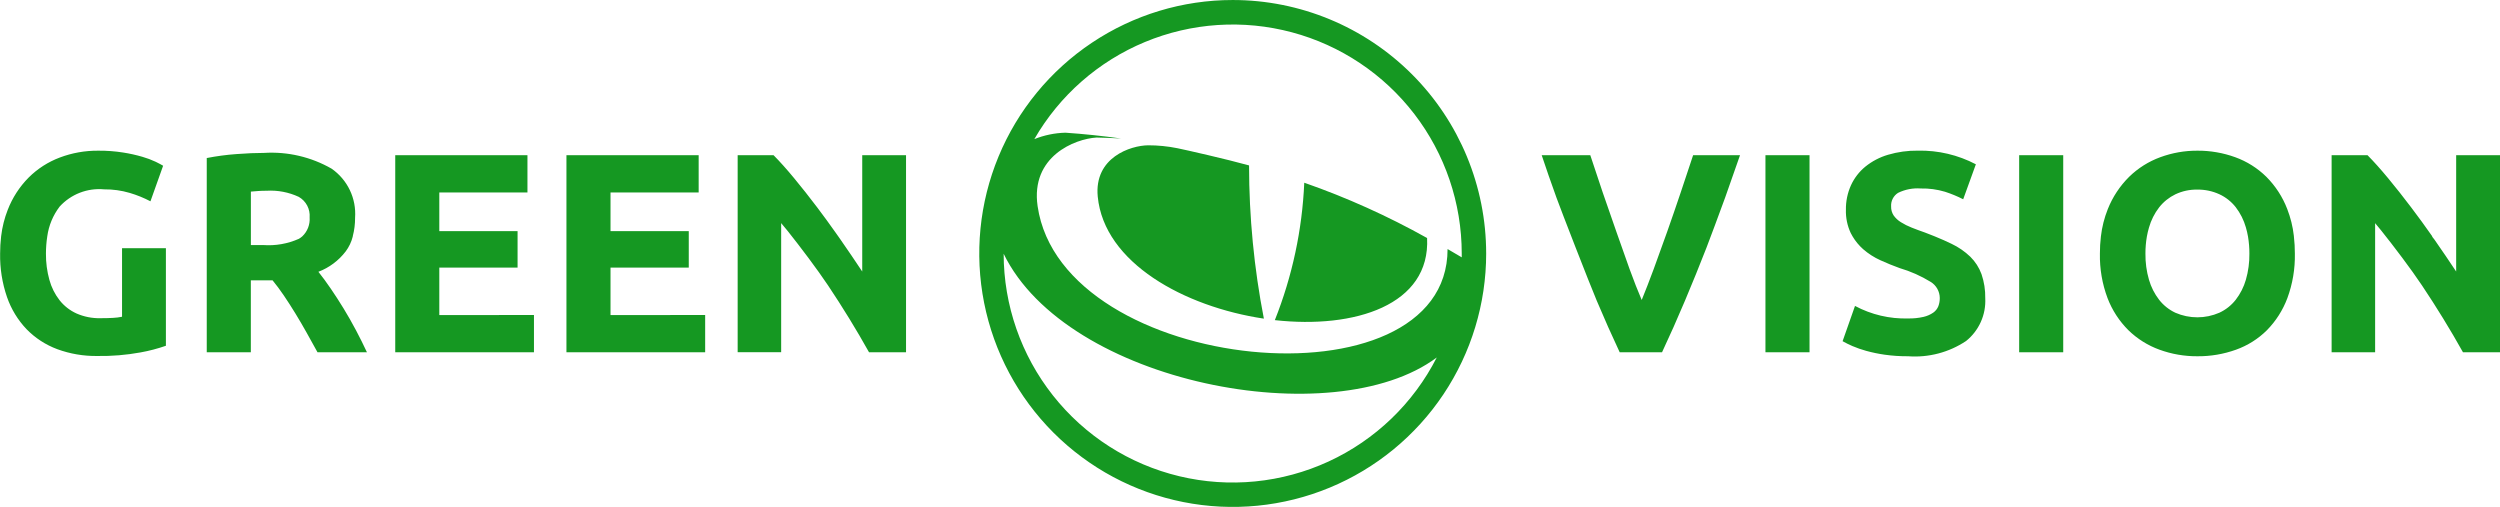 <svg width="217" height="44" viewBox="0 0 217 44" fill="none" xmlns="http://www.w3.org/2000/svg">
<path fill-rule="evenodd" clip-rule="evenodd" d="M199.11 20.526C199.11 20.509 199.102 20.441 199.104 20.457C199.014 19.666 198.822 18.89 198.534 18.147C198.132 17.098 197.514 16.144 196.72 15.348C195.953 14.593 195.032 14.013 194.02 13.647C192.967 13.265 191.854 13.072 190.734 13.079C189.634 13.074 188.541 13.267 187.509 13.647C186.499 14.017 185.579 14.596 184.809 15.348C184.006 16.144 183.376 17.097 182.958 18.147C182.653 18.91 182.451 19.71 182.358 20.526C182.299 21.02 182.27 21.516 182.272 22.012C182.246 23.33 182.471 24.641 182.934 25.875C183.334 26.923 183.953 27.874 184.748 28.665C185.517 29.414 186.438 29.99 187.448 30.355C188.501 30.738 189.614 30.931 190.734 30.923C191.874 30.933 193.007 30.741 194.081 30.355C195.09 29.996 196.006 29.419 196.766 28.665C197.548 27.87 198.154 26.92 198.544 25.875C198.999 24.64 199.22 23.329 199.194 22.012C199.195 21.516 199.167 21.02 199.11 20.526ZM194.942 24.284C194.76 24.914 194.46 25.504 194.059 26.023C193.68 26.505 193.193 26.89 192.637 27.146C192.035 27.408 191.386 27.543 190.73 27.543C190.074 27.543 189.425 27.408 188.823 27.146C188.272 26.887 187.789 26.503 187.413 26.023C187.012 25.504 186.713 24.914 186.531 24.284C186.317 23.546 186.214 22.78 186.224 22.012C186.222 21.516 186.264 21.021 186.348 20.532C186.395 20.269 186.456 20.009 186.531 19.753C186.711 19.118 187.01 18.523 187.413 18C187.791 17.52 188.273 17.132 188.823 16.866C189.421 16.584 190.075 16.444 190.736 16.457C191.391 16.449 192.04 16.586 192.636 16.858C193.192 17.114 193.679 17.499 194.058 17.98C194.461 18.504 194.76 19.098 194.941 19.733C195.019 19.999 195.081 20.269 195.128 20.541C195.209 21.029 195.249 21.523 195.247 22.017C195.257 22.784 195.154 23.547 194.942 24.284ZM179.088 13.47V20.526V30.577H175.263V13.47H179.088ZM172.32 25.887C172.356 26.595 172.224 27.3 171.934 27.946C171.644 28.592 171.205 29.16 170.652 29.602C169.17 30.589 167.401 31.054 165.625 30.923C164.944 30.928 164.263 30.883 163.589 30.788C163.047 30.711 162.511 30.599 161.983 30.454C161.574 30.342 161.173 30.202 160.783 30.035C160.494 29.91 160.211 29.77 159.937 29.616L161.014 26.555C162.43 27.312 164.02 27.687 165.625 27.642C166.074 27.651 166.523 27.606 166.961 27.506C167.264 27.437 167.551 27.311 167.808 27.136C168.006 26.997 168.159 26.804 168.249 26.579C168.334 26.351 168.375 26.108 168.372 25.864C168.37 25.585 168.297 25.31 168.159 25.066C168.022 24.822 167.825 24.617 167.587 24.47C166.744 23.952 165.836 23.549 164.887 23.27C164.332 23.07 163.777 22.843 163.22 22.59C162.676 22.344 162.17 22.02 161.72 21.628C161.362 21.31 161.054 20.939 160.809 20.527L160.803 20.515L160.797 20.506C160.743 20.413 160.691 20.32 160.642 20.224C160.347 19.595 160.205 18.905 160.225 18.212C160.213 17.476 160.364 16.746 160.667 16.076C160.955 15.449 161.383 14.896 161.917 14.46C162.498 13.993 163.164 13.644 163.879 13.434C164.723 13.185 165.599 13.064 166.479 13.076C168.227 13.04 169.957 13.447 171.505 14.261L170.405 17.297C169.896 17.037 169.367 16.818 168.823 16.643C168.142 16.44 167.434 16.344 166.723 16.36C166.043 16.309 165.361 16.441 164.749 16.742C164.553 16.866 164.394 17.04 164.288 17.247C164.183 17.453 164.135 17.684 164.149 17.916C164.139 18.195 164.217 18.471 164.37 18.704C164.538 18.938 164.75 19.135 164.995 19.285C165.29 19.47 165.602 19.627 165.926 19.753C166.278 19.893 166.666 20.038 167.091 20.186C167.358 20.285 167.612 20.386 167.857 20.485L167.922 20.512L167.967 20.53C168.491 20.743 168.967 20.954 169.394 21.163C169.995 21.447 170.546 21.826 171.025 22.287C171.456 22.711 171.786 23.225 171.994 23.793C172.224 24.466 172.334 25.175 172.32 25.887ZM157.067 13.47V30.577H153.241V13.47H157.067ZM149.734 17.171C149.381 18.171 148.216 21.256 148.116 21.515C147.527 23.029 146.905 24.56 146.252 26.108C145.599 27.655 144.937 29.144 144.266 30.574H140.588C139.917 29.144 139.254 27.655 138.601 26.108C137.947 24.559 135.478 18.2 135.107 17.171C134.608 15.788 134.178 14.554 133.819 13.47H138.037C138.364 14.458 138.72 15.525 139.104 16.671C139.488 17.814 141.119 22.447 141.445 23.349C141.822 24.384 142.174 25.281 142.5 26.038C142.811 25.282 143.158 24.385 143.543 23.349C143.877 22.448 144.373 21.067 144.72 20.088C145.12 18.955 145.512 17.816 145.897 16.671C146.282 15.525 146.637 14.458 146.963 13.47H151.034C150.658 14.556 150.225 15.791 149.734 17.173V17.171ZM78.644 13.47V20.526V30.577H75.432C74.337 28.619 73.152 26.686 71.876 24.777C70.932 23.363 69.47 21.431 68.393 20.077C68.193 19.839 68.004 19.601 67.805 19.366V30.573H64.029V13.47H67.143C67.683 14.014 68.28 14.68 68.933 15.47C69.586 16.26 70.253 17.104 70.933 18.002C71.481 18.726 72.026 19.476 72.569 20.244L72.733 20.477L72.744 20.492L72.769 20.527C72.831 20.614 72.893 20.703 72.954 20.791C73.624 21.755 74.253 22.68 74.842 23.569V13.469L78.644 13.47ZM61.208 27.343V30.577H49.167V20.526V13.47H60.644V16.704H52.993V20.061H59.785V20.526V23.227H52.993V27.348L61.208 27.343ZM46.348 27.343V30.577H34.307V13.47H45.783V16.704H38.132V20.061H44.925V20.526V23.227H38.132V27.348L46.348 27.343ZM30.898 28.665C30.555 28.016 30.199 27.39 29.831 26.788C29.463 26.186 29.091 25.61 28.716 25.061C28.339 24.509 27.979 24.02 27.637 23.591C28.574 23.234 29.393 22.623 30.003 21.826C30.294 21.439 30.504 20.997 30.621 20.526V20.52V20.512V20.496C30.758 19.976 30.825 19.44 30.821 18.901C30.88 18.076 30.723 17.249 30.366 16.503C30.009 15.756 29.464 15.115 28.785 14.642C27.007 13.623 24.97 13.146 22.924 13.272C22.221 13.272 21.424 13.306 20.533 13.373C19.665 13.435 18.801 13.551 17.946 13.717V30.578H21.772V24.334H23.66C23.986 24.729 24.313 25.169 24.641 25.654C24.969 26.138 25.3 26.653 25.634 27.198C25.967 27.741 26.294 28.3 26.615 28.875C26.934 29.453 27.249 30.018 27.559 30.576H31.85C31.559 29.951 31.242 29.314 30.899 28.665H30.898ZM22.855 21.271H21.776V16.631C21.976 16.613 22.176 16.598 22.401 16.581C22.626 16.564 22.871 16.556 23.149 16.556C24.106 16.5 25.062 16.683 25.932 17.087C26.243 17.264 26.497 17.527 26.665 17.844C26.832 18.161 26.905 18.519 26.876 18.877C26.898 19.181 26.851 19.487 26.74 19.771C26.629 20.056 26.456 20.312 26.233 20.521C26.143 20.599 26.047 20.668 25.945 20.728C24.975 21.16 23.914 21.346 22.855 21.271ZM217 13.472V30.578H213.787C212.692 28.62 211.507 26.687 210.231 24.779C209.277 23.349 207.777 21.37 206.695 20.017C206.517 19.802 206.341 19.584 206.161 19.37V30.578H202.384V13.47H205.499C206.039 14.014 206.636 14.68 207.29 15.47C207.944 16.26 208.611 17.104 209.29 18.002C209.907 18.816 210.52 19.657 211.129 20.527H211.099L211.306 20.791C211.977 21.755 212.607 22.68 213.195 23.569V13.469L217 13.472ZM14.4 21.544V30.012C13.681 30.263 12.943 30.457 12.193 30.591C10.955 30.817 9.698 30.92 8.44 30.9C7.257 30.916 6.081 30.715 4.971 30.308C3.967 29.935 3.058 29.345 2.31 28.579C1.55 27.782 0.971 26.831 0.61 25.791C0.191 24.576 -0.012 23.298 0.01 22.014C0.01 21.517 0.039 21.021 0.097 20.527L0.102 20.483C0.194 19.705 0.386 18.941 0.672 18.212C1.078 17.163 1.696 16.21 2.486 15.412C3.255 14.645 4.179 14.052 5.196 13.671C6.258 13.271 7.384 13.071 8.519 13.079C9.245 13.073 9.971 13.126 10.689 13.239C11.252 13.327 11.809 13.451 12.357 13.61C12.752 13.723 13.137 13.867 13.509 14.041C13.809 14.19 14.028 14.305 14.159 14.386L13.059 17.473C12.484 17.172 11.881 16.928 11.259 16.744C10.539 16.532 9.791 16.428 9.04 16.436C8.325 16.369 7.603 16.469 6.933 16.728C6.263 16.988 5.662 17.399 5.178 17.93C4.602 18.684 4.232 19.574 4.103 20.515C4.027 21.011 3.988 21.512 3.988 22.015C3.981 22.786 4.082 23.555 4.288 24.298C4.463 24.939 4.763 25.538 5.171 26.061C5.563 26.556 6.067 26.95 6.642 27.21C7.291 27.494 7.993 27.634 8.701 27.619C9.127 27.619 9.491 27.61 9.793 27.593C10.062 27.581 10.329 27.548 10.593 27.494V21.544H14.4Z" fill="#159822"/>
<path d="M95.284 17.066C95.835 22.808 102.791 26.625 109.704 27.658C108.852 23.276 108.421 18.822 108.418 14.358C106.406 13.801 102.944 13.017 102.194 12.864C101.361 12.696 100.514 12.612 99.665 12.612C98.138 12.627 94.958 13.665 95.284 17.066ZM123.871 20.66C120.463 18.753 116.896 17.147 113.21 15.86C113.032 19.951 112.169 23.983 110.656 27.788C117.583 28.56 124.169 26.486 123.871 20.655V20.66ZM129 22.001C129 26.352 127.71 30.606 125.292 34.224C122.875 37.841 119.439 40.661 115.419 42.326C111.399 43.992 106.976 44.427 102.708 43.578C98.44 42.729 94.52 40.634 91.444 37.557C88.367 34.481 86.272 30.561 85.423 26.293C84.574 22.025 85.01 17.602 86.675 13.582C88.34 9.562 91.16 6.126 94.778 3.709C98.395 1.291 102.649 0.001 107 0.001C112.835 0.001 118.43 2.319 122.556 6.445C126.681 10.571 128.999 16.166 128.999 22.001H129ZM89.776 12.077C90.636 11.732 91.55 11.543 92.476 11.518C94.071 11.627 95.684 11.796 97.316 12.023C96.601 11.981 95.891 11.953 95.186 11.938C93.3 12.048 89.44 13.573 90.064 17.893C92.18 32.534 125.664 35.693 125.649 21.617C126.063 21.854 126.473 22.094 126.879 22.337C126.879 22.225 126.879 22.113 126.879 22.001C126.878 17.625 125.432 13.371 122.767 9.9C120.101 6.429 116.365 3.934 112.137 2.804C107.909 1.673 103.426 1.968 99.384 3.645C95.341 5.322 91.965 8.286 89.779 12.077H89.776ZM124.711 31.028C115.751 37.728 92.588 33.281 87.117 22.028C87.122 26.492 88.63 30.823 91.396 34.326C94.163 37.829 98.028 40.299 102.369 41.338C106.709 42.377 111.274 41.925 115.327 40.055C119.379 38.185 122.685 35.005 124.711 31.028Z" fill="#159822"/>
</svg>
